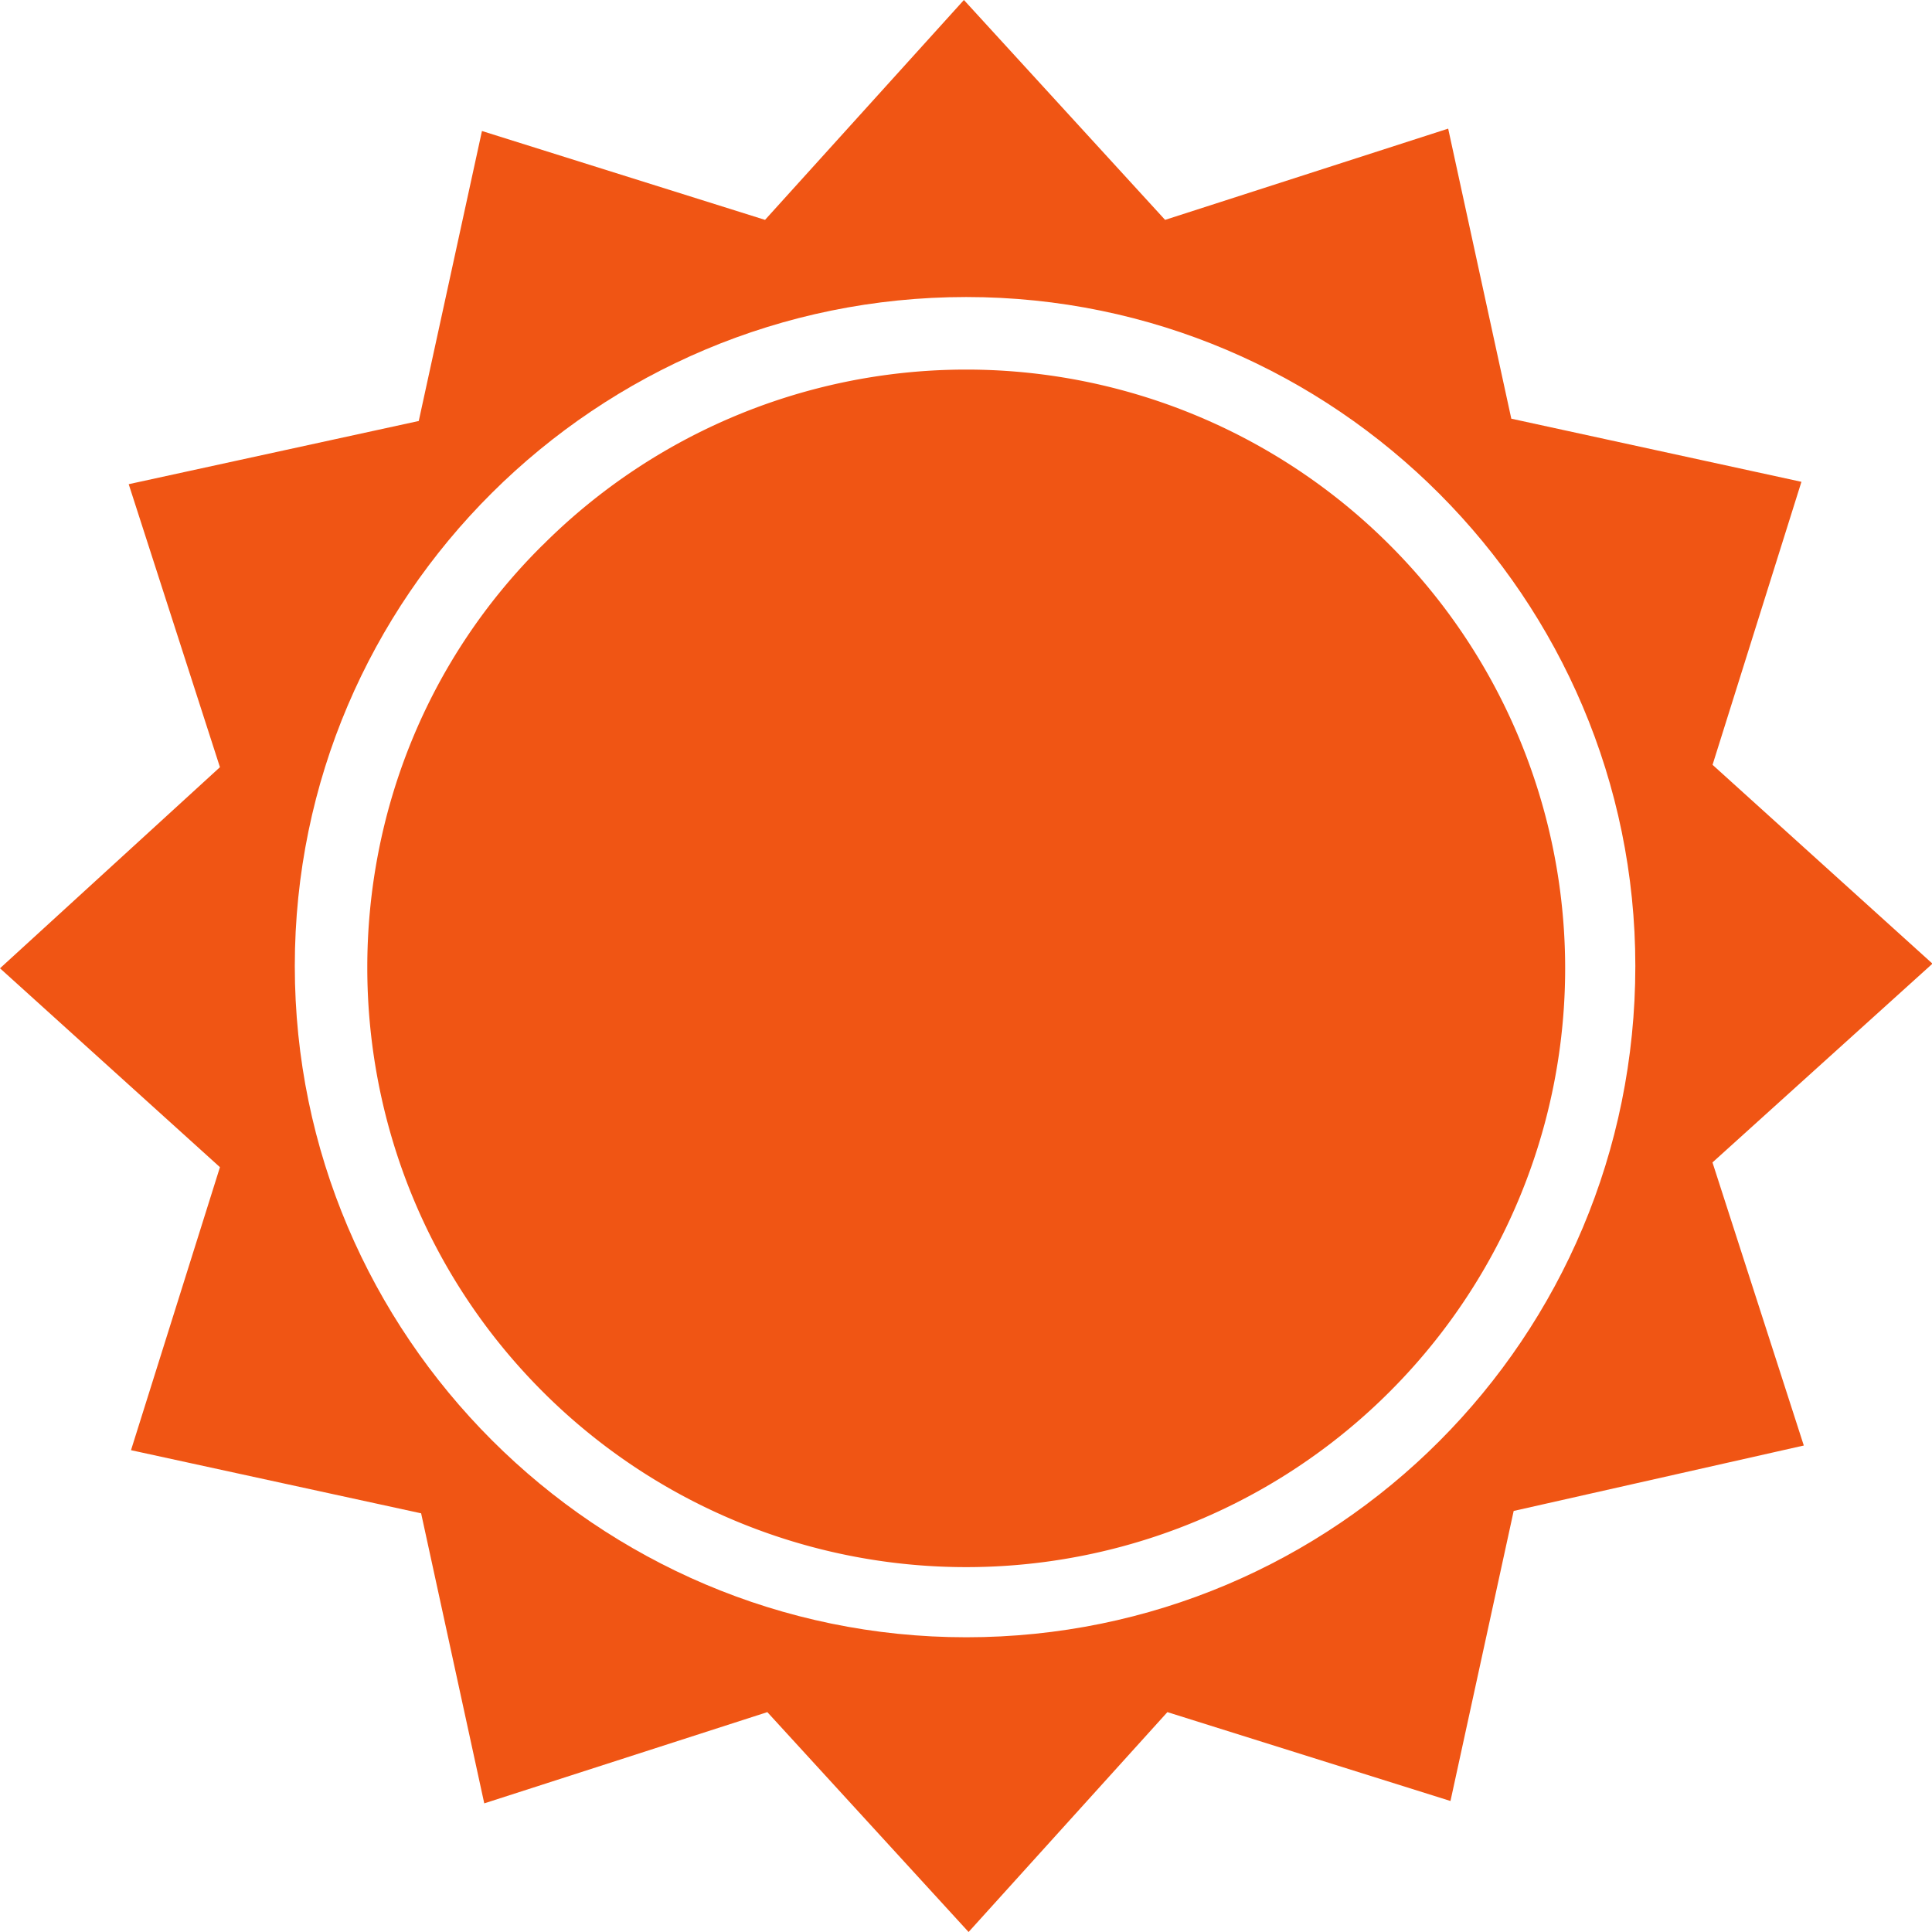<?xml version="1.0" ?>
<svg xmlns="http://www.w3.org/2000/svg" data-eager="" viewBox="0 0 26.87 26.87">
	<style>
		.cls1 { fill: #F05514; }
	</style>
	<path d="M 13.438,22.771 C 8.298,22.771 4.1,18.575 4.1,13.435 C 4.1,8.295 8.297,4.131 13.438,4.131 C 18.579,4.131 22.744,8.328 22.744,13.435 C 22.744,18.607 18.579,22.771 13.438,22.771 M 26.876,13.402 L 23.818,10.637 L 25.054,6.701 L 21.019,5.823 L 20.141,1.789 L 16.204,3.058 L 13.406,0.0 L 10.64,3.058 L 6.703,1.822 L 5.824,5.855 L 1.79,6.734 L 3.059,10.67 L 0.0,13.467 L 3.059,16.233 L 1.822,20.169 L 5.857,21.047 L 6.735,25.081 L 10.672,23.812 L 13.471,26.87 L 16.236,23.812 L 20.173,25.048 L 21.052,21.014 L 25.087,20.104 L 23.817,16.167 L 26.877,13.402 L 26.876,13.402" class="cls1"/>
	<path d="M 7.549,7.58 A 8.328,8.328 0.0 0,1 19.328,7.58 A 8.323,8.323 0.0 0,1 19.328,19.355 A 8.328,8.328 0.0 0,1 7.548,19.355 C 4.295,16.102 4.295,10.8 7.548,7.58" class="cls1"/>
</svg>